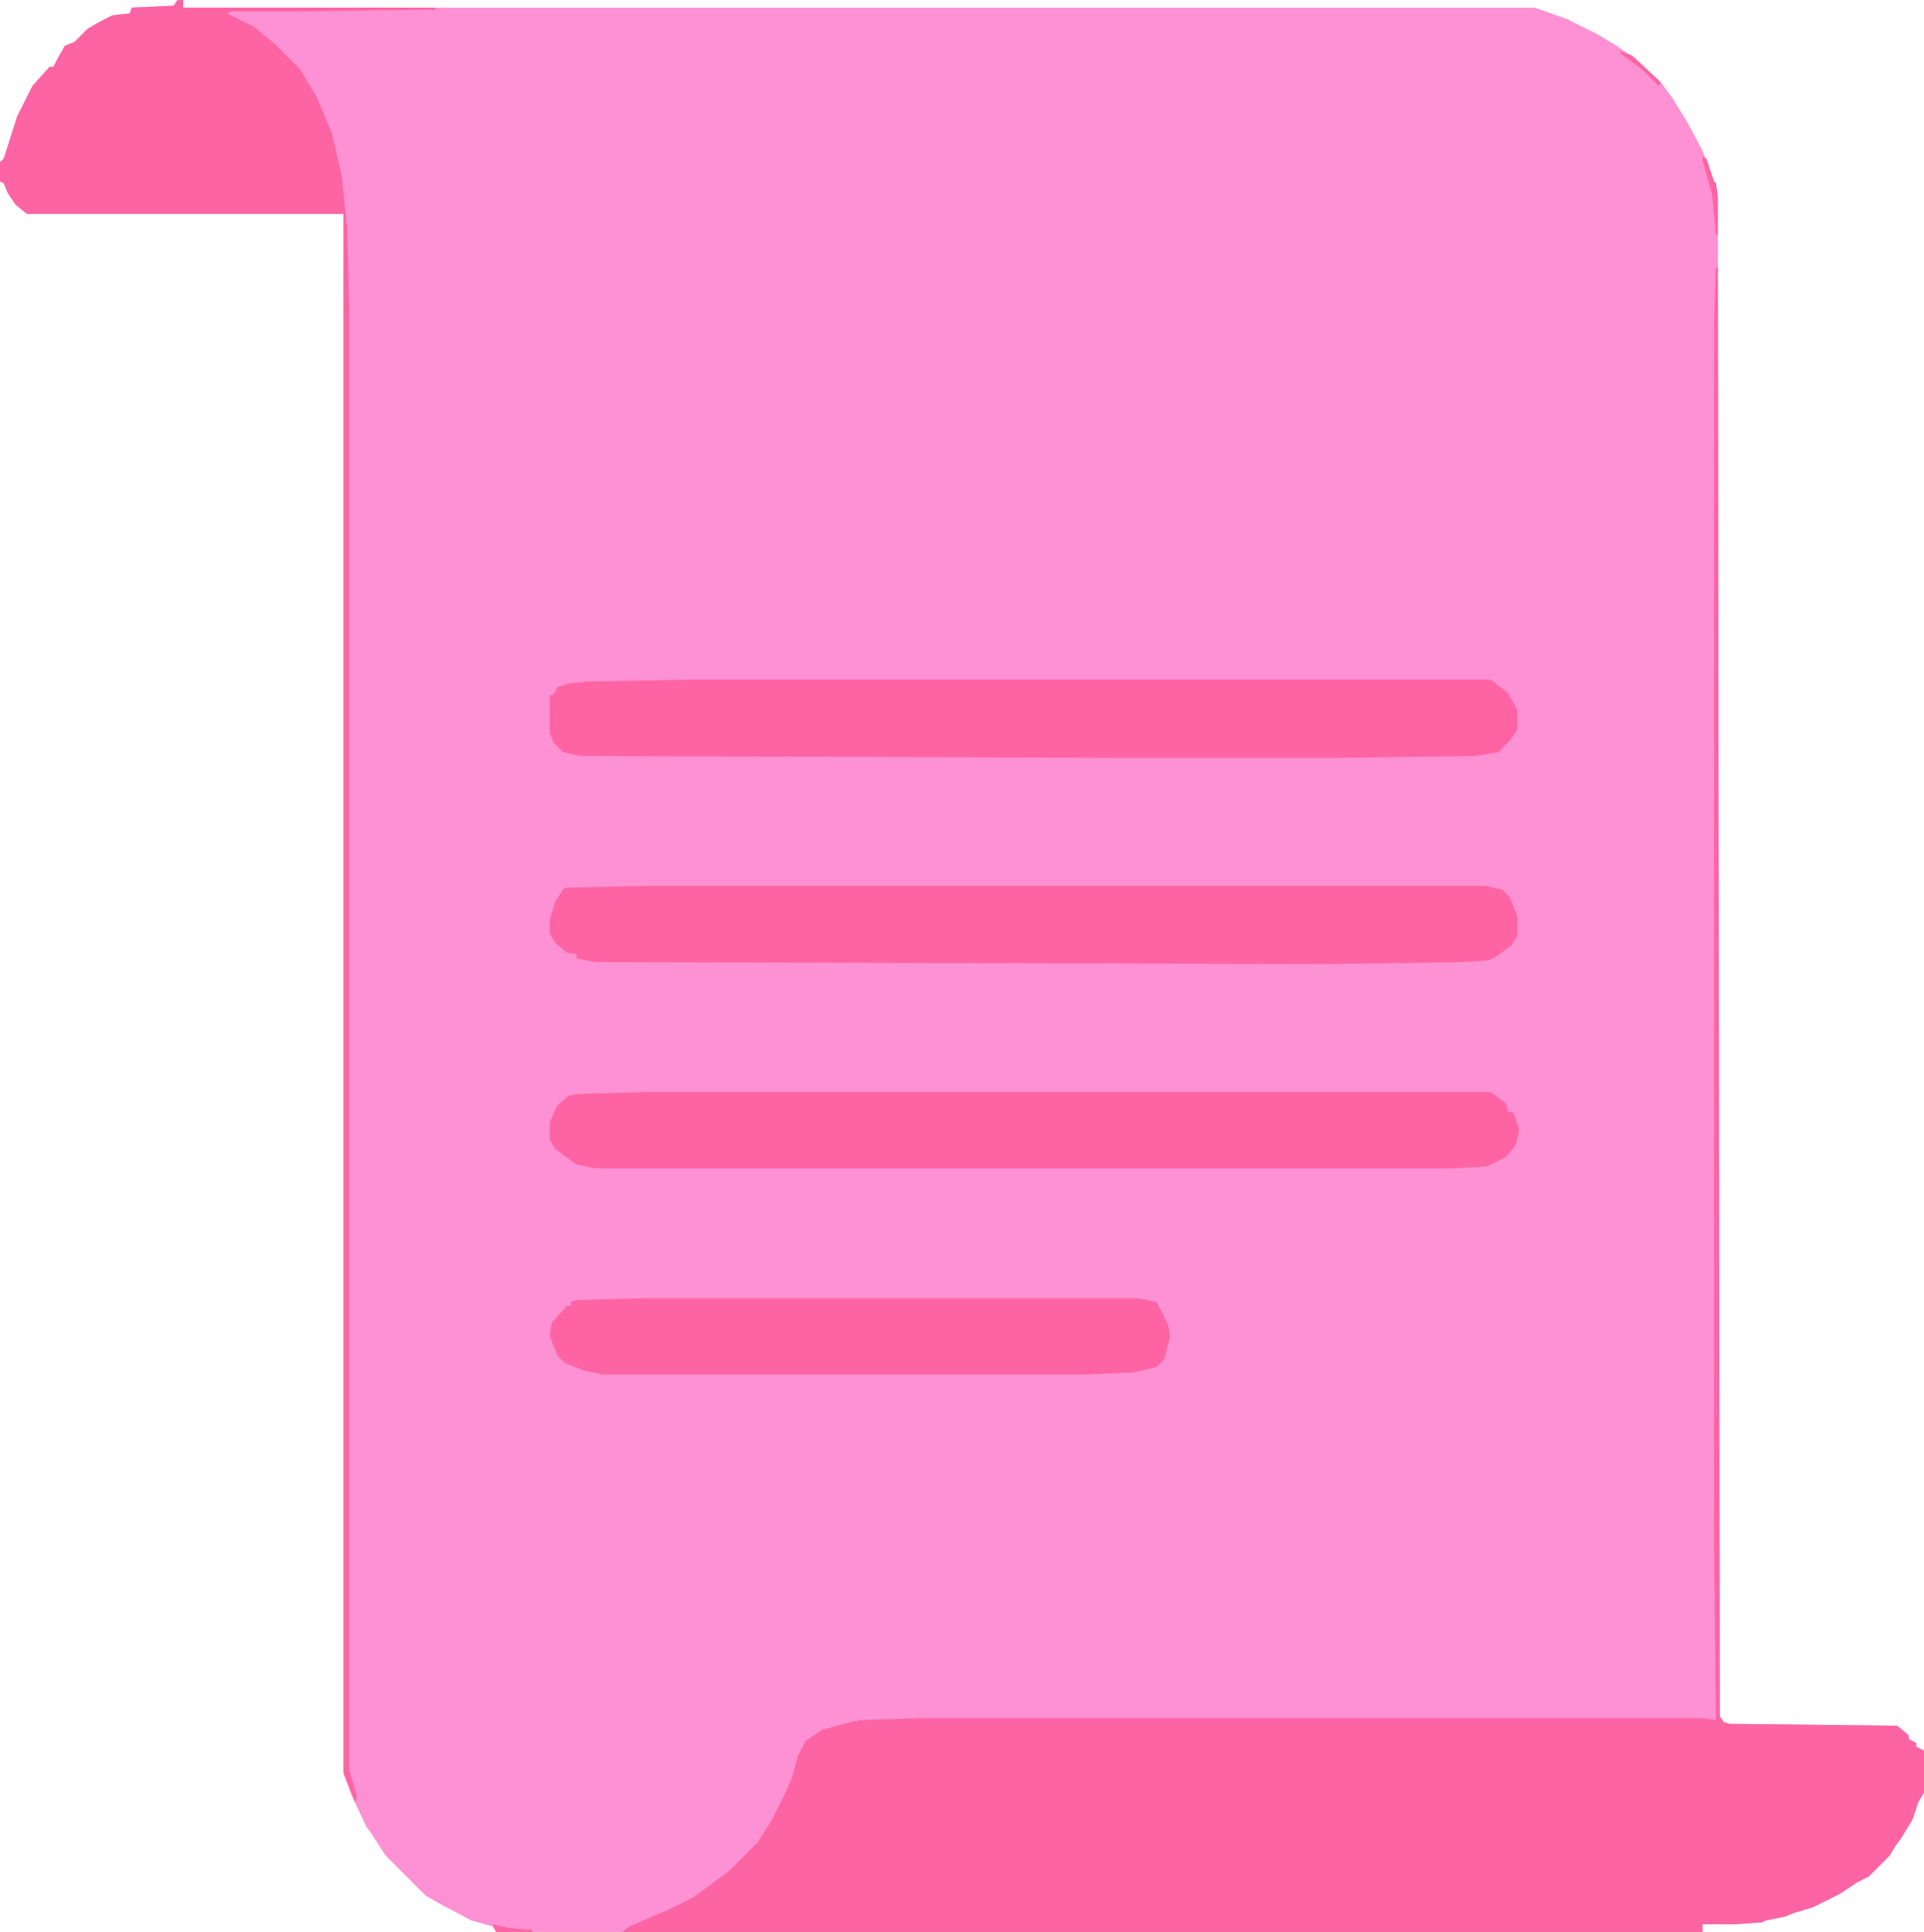 <?xml version="1.0" encoding="UTF-8"?>
<svg version="1.1" viewBox="0 0 1008 1012" width="252" height="253" xmlns="http://www.w3.org/2000/svg">
<path transform="translate(93)" d="m0 0h3v4h708l17 6 16 8 10 6 10 7 13 12 6 8 8 13 8 15 6 16 1 1 1 7 1 796 2 3 3 1 88 1 6 5v2l4 2v2l4 2v22l-3 5-3 9-6 10-3 4-3 5-11 11-6 3-9 6-14 7-10 3-5 2-10 2-2 1-15 1h-16v4h-632l-2-3-11-3-17-9-7-4-21-21-7-11-3-4-8-17-4-11v-817h-166l-6-5-4-6-2-5-2-1v-10l2-2 7-22 8-16 9-10h2l2-4 4-7 5-2 7-7 7-4 6-3 9-1 1-3 22-1z" fill="#FD91D3"/>
<path transform="translate(899,140)" d="m0 0h1l1 759 2 3 3 1 88 1 6 5v2l4 2v2l4 2v22l-3 5-3 9-6 10-3 4-3 5-11 11-6 3-9 6-14 7-10 3-5 2-10 2-2 1-15 1h-16v4h-566l4-3 21-9 12-6 11-8 8-6 15-15 7-11 8-16 3-7 3-11 4-8 9-6 15-4 5-1 31-1h409l8 1-1-93v-639z" fill="#FD64A3"/>
<path transform="translate(340,464)" d="m0 0h438l9 2 4 4 4 10v10l-3 5-8 6-4 2-14 1-72 1-382-1-10-2v-2l-5-1-6-5-3-5v-7l3-10 4-6 1-1z" fill="#FE64A3"/>
<path transform="translate(341,572)" d="m0 0h440l8 6 1 4 3 1 3 9-2 8-5 6-10 5-18 1h-449l-10-2-11-8-3-5v-9l4-9 6-5 5-1z" fill="#FE64A3"/>
<path transform="translate(362,356)" d="m0 0h419l9 7 4 7 1 2v10l-4 6-6 6-12 2-74 1h-109l-286-1-9-2-5-5-2-5v-20h2l2-4 6-2 10-1z" fill="#FE64A3"/>
<path transform="translate(93)" d="m0 0h3v4h132v1l-75 1h-32l-2 1 14 7 11 9 13 13 9 15 8 19 5 22 2 19 1 10 1 43v763l4 14-1 3-3-8-3-7v-817h-166l-6-5-4-6-2-5-2-1v-10l2-2 7-22 8-16 9-10h2l2-4 4-7 5-2 7-7 7-4 6-3 9-1 1-3 22-1z" fill="#FD64A3"/>
<path transform="translate(339,680)" d="m0 0h257l10 2 6 12 1 6-3 12-4 4-8 2-5 1-26 1h-251l-10-2-10-4-4-4-4-10 1-7 8-9h2v-2l3-1z" fill="#FE64A3"/>
<path transform="translate(892,82)" d="m0 0 2 1 4 12 1 1 1 7v20h-1l-2-21-5-18z" fill="#FE64A3"/>
<path transform="translate(849,27)" d="m0 0 6 2 15 14-1 2-8-8-12-9z" fill="#FE64A3"/>
<path transform="translate(258,1008)" d="m0 0 9 2 12 1v1h-19z" fill="#FE64A3"/>
</svg>
